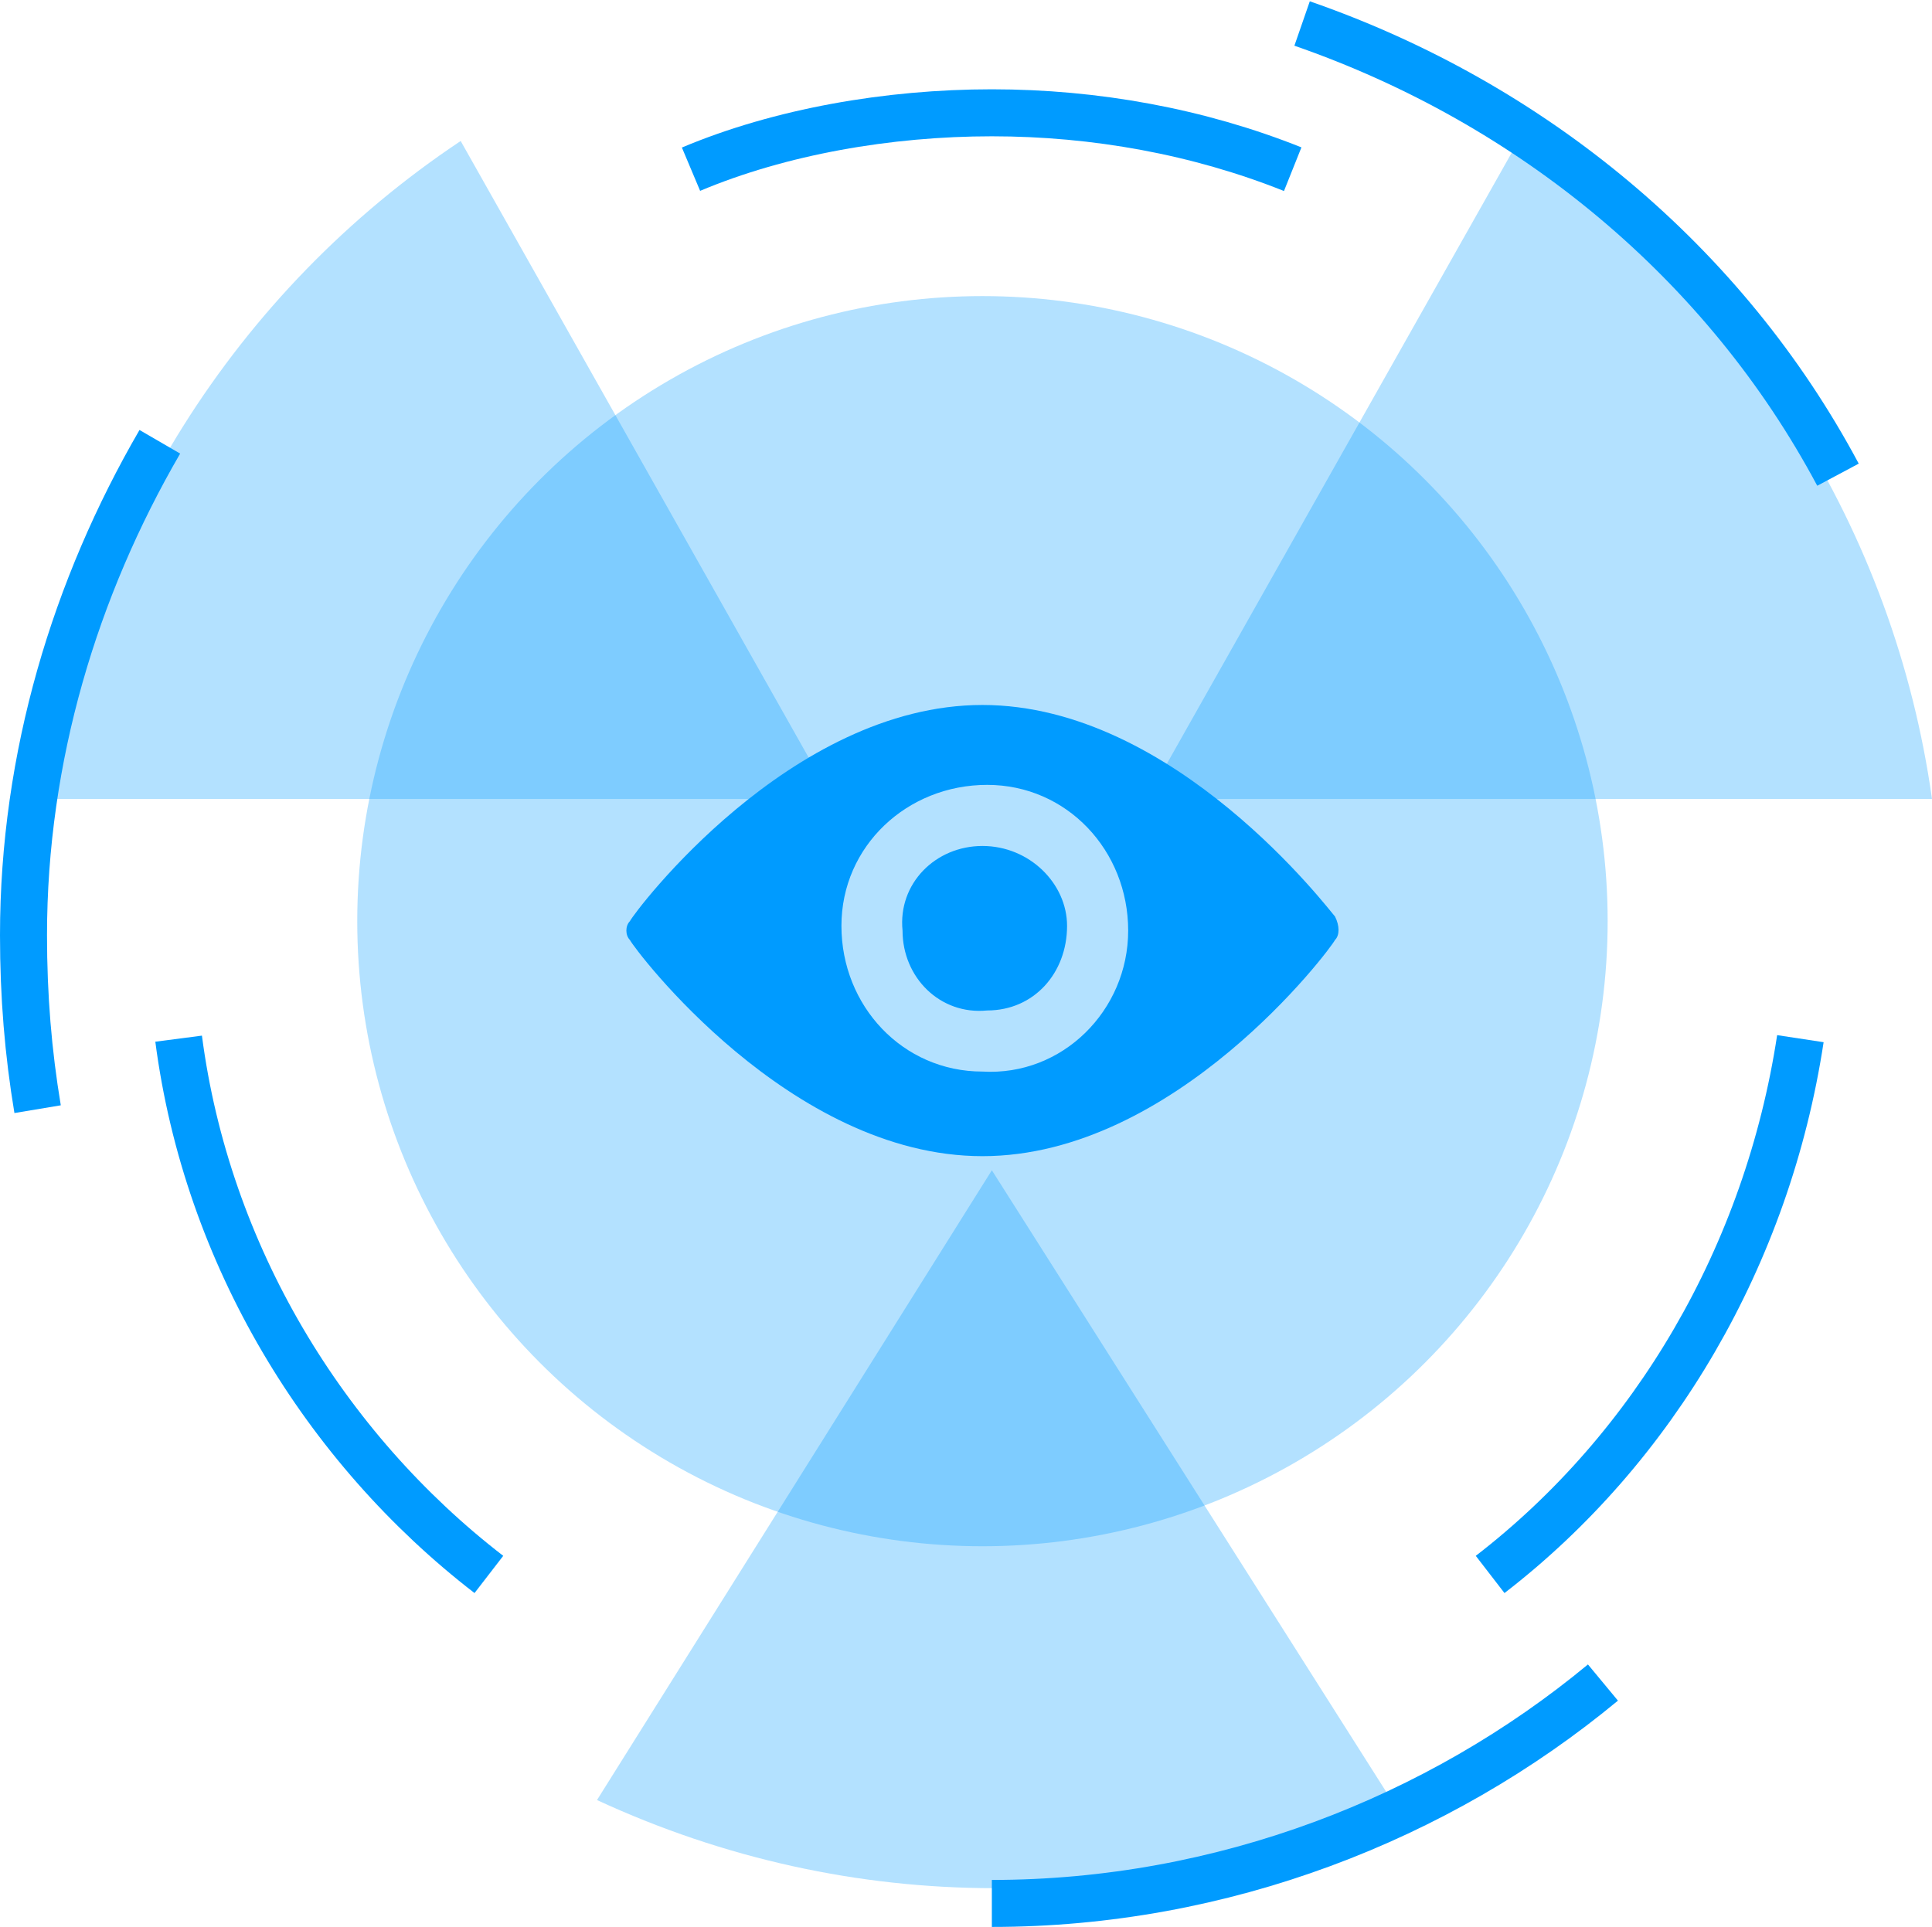 <?xml version="1.0" encoding="utf-8"?>
<!-- Generator: Adobe Illustrator 21.0.0, SVG Export Plug-In . SVG Version: 6.00 Build 0)  -->
<svg version="1.1" id="图层_1" xmlns="http://www.w3.org/2000/svg" xmlns:xlink="http://www.w3.org/1999/xlink" x="0px" y="0px"
	 viewBox="0 0 41.1 41" style="enable-background:new 0 0 41.1 41;" xml:space="preserve">
<style type="text/css">
	.st0{fill:#009BFF;fill-opacity:0.3;}
	.st1{opacity:0.3;fill:#009BFF;enable-background:new    ;}
	.st2{fill:#009BFF;}
	.st3{fill:none;stroke:#009BFF;}
</style>
<g>
	<circle id="椭圆_2" class="st0" cx="20.9" cy="19.6" r="13.3"/>
	<path id="矩形_11_拷贝_2" class="st1" d="M21.1,24.9l8.5,13.4c-5.4,2.5-11.5,2.5-16.9,0L21.1,24.9z M1,17C1.8,11.3,5,6.2,9.8,3
		l7.9,14H1z M24.4,17l7.9-14c4.8,3.2,8,8.3,8.8,14H24.4L24.4,17z"/>
	<path id="形状_1" class="st2" d="M20.9,18c-1,0-1.8,0.8-1.7,1.8c0,1,0.8,1.8,1.8,1.7c1,0,1.7-0.8,1.7-1.8
		C22.7,18.8,21.9,18,20.9,18z M28.4,19.5C28.3,19.4,25,15,20.9,15s-7.4,4.4-7.5,4.6c-0.1,0.1-0.1,0.3,0,0.4c0.1,0.2,3.4,4.6,7.5,4.6
		s7.4-4.4,7.5-4.6C28.5,19.9,28.5,19.7,28.4,19.5L28.4,19.5z M20.9,22.8c-1.7,0-3-1.4-3-3.1c0-1.7,1.4-3,3.1-3c1.7,0,3,1.4,3,3.1
		C24,21.5,22.6,22.9,20.9,22.8z"/>
	<g>
		<path class="st3" d="M27.5,3.6c-2-0.8-4.2-1.2-6.4-1.2s-4.5,0.4-6.4,1.2"/>
		<path class="st3" d="M3.8,22.1c0.6,4.6,3.1,8.7,6.6,11.4"/>
		<path class="st3" d="M31.7,33.5c3.5-2.7,5.9-6.8,6.6-11.4"/>
	</g>
	<g>
		<path class="st3" d="M21.1,40.5c4.9,0,9.5-1.8,13-4.7"/>
		<path class="st3" d="M39.1,10.1c-2.4-4.5-6.5-7.9-11.4-9.6"/>
		<path class="st3" d="M3.4,9.4c-1.8,3.1-2.9,6.7-2.9,10.5c0,1.3,0.1,2.5,0.3,3.7"/>
	</g>
</g>
</svg>
